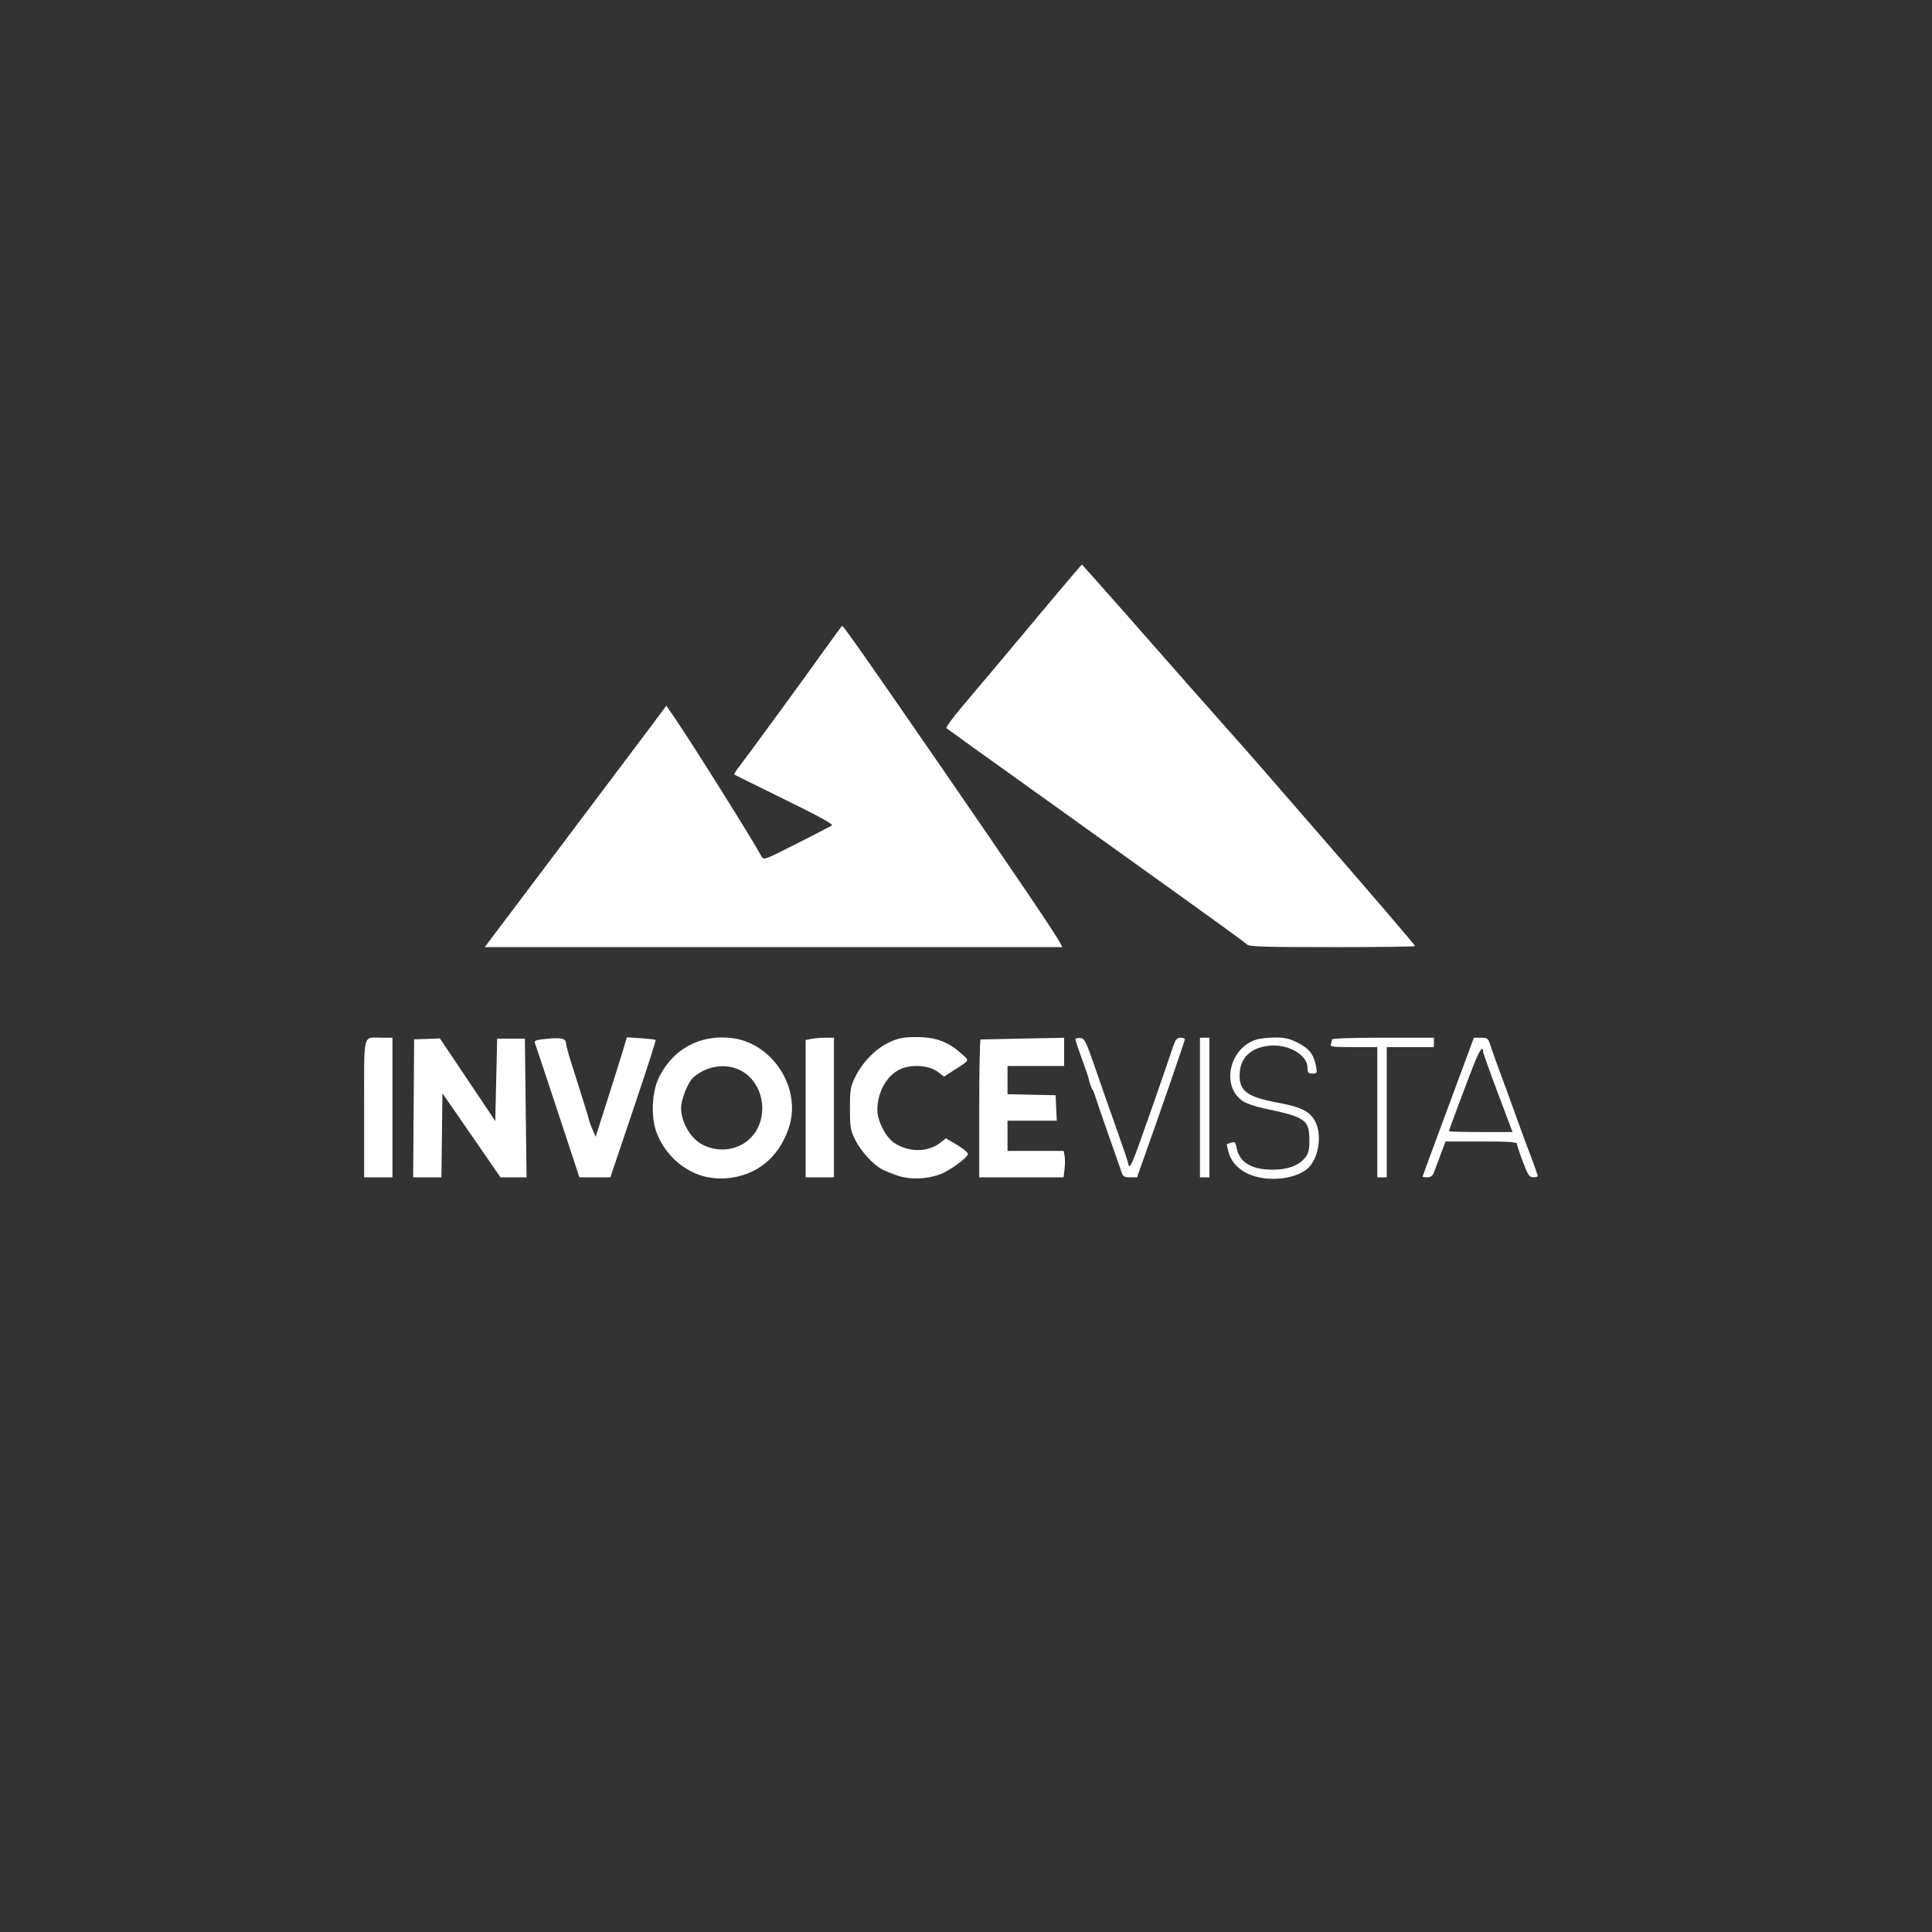 <?xml version="1.0" encoding="UTF-8" standalone="no"?>
<!-- Created with Inkscape (http://www.inkscape.org/) -->

<svg
   version="1.1"
   id="svg1"
   width="1024"
   height="1024"
   viewBox="0 0 1024 1024"
   sodipodi:docname="logo_white.svg"
   inkscape:version="1.4.2 (ebf0e940d0, 2025-05-08)"
   xmlns:inkscape="http://www.inkscape.org/namespaces/inkscape"
   xmlns:sodipodi="http://sodipodi.sourceforge.net/DTD/sodipodi-0.dtd"
   xmlns="http://www.w3.org/2000/svg"
   xmlns:svg="http://www.w3.org/2000/svg">
  <rect x="0" y="0" width="1024" height="1024" fill="#333333" stroke="none"/>
  <defs
     id="defs1" />
  <sodipodi:namedview
     id="namedview1"
     pagecolor="#ffffff"
     bordercolor="#000000"
     borderopacity="0.25"
     inkscape:showpageshadow="2"
     inkscape:pageopacity="0.0"
     inkscape:pagecheckerboard="0"
     inkscape:deskcolor="#d1d1d1"
     inkscape:zoom="0.5703125"
     inkscape:cx="511.12329"
     inkscape:cy="512"
     inkscape:window-width="1536"
     inkscape:window-height="795"
     inkscape:window-x="0"
     inkscape:window-y="0"
     inkscape:window-maximized="1"
     inkscape:current-layer="g1" />
  <g
     inkscape:groupmode="layer"
     inkscape:label="Image"
     id="g1">
    <path
       style="display:inline;fill:#ffffff"
       d="m 373,623.477 c -11.212,-3.09 -20.796,-11.981 -25,-23.194 -3.125,-8.335 -2.537,-21.475 1.312,-29.314 7.334,-14.938 21.677,-22.728 38.328,-20.818 21.988,2.522 37.49,26.878 30.403,47.767 -5.408,15.941 -17.376,25.462 -33.477,26.634 -3.69,0.268 -8.221,-0.152 -11.566,-1.074 z m 22.182,-18.077 c 13.291,-9.472 11.182,-31.788 -3.64,-38.52 -7.698,-3.497 -17.627,-1.698 -24.281,4.398 C 364.586,573.727 361,582.833 361,587.171 c 0,7.653 4.948,16.175 11.34,19.528 7.256,3.807 16.406,3.287 22.842,-1.3 z M 476,623.18 c -3.025,-1.011 -6.85,-2.545 -8.5,-3.409 -4.747,-2.486 -11.35,-9.768 -14.295,-15.765 C 450.763,599.035 450.5,597.431 450.5,587.5 c 0,-10.012 0.25,-11.51 2.787,-16.676 3.913,-7.968 10.989,-15.149 18.161,-18.43 4.998,-2.287 7.314,-2.721 14.5,-2.72 9.937,0.002 16.778,2.537 23.552,8.726 4.49,4.102 4.976,3.089 -4.403,9.174 l -4.738,3.074 -3.285,-2.533 c -4.666,-3.598 -14.246,-4.185 -20.275,-1.243 -6.9,3.368 -11.755,12.127 -11.785,21.264 -0.019,5.925 4.337,14.511 8.935,17.609 7.596,5.119 17.985,5.072 24.486,-0.112 l 2.926,-2.333 5.819,3.467 c 3.201,1.907 5.82,4.074 5.82,4.817 0,1.942 -9.84,9.093 -15.062,10.946 -7.083,2.513 -15.605,2.766 -21.938,0.65 z m 190.718,0.728 c -8.14,-1.917 -13.821,-6.78 -15.597,-13.352 -0.586,-2.169 -0.966,-4.026 -0.843,-4.126 0.123,-0.1 1.183,-0.477 2.356,-0.837 1.814,-0.557 2.226,-0.159 2.755,2.66 1.465,7.808 7.825,11.702 19.112,11.702 8.073,0 13.975,-2.202 17.329,-6.465 1.663,-2.115 2.171,-4.122 2.171,-8.579 0,-11.512 -1.678,-12.722 -24.252,-17.48 -4.263,-0.899 -9.213,-2.61 -11,-3.803 -11.801,-7.88 -7.16,-28.391 7.399,-32.703 1.844,-0.546 6.223,-1.006 9.731,-1.022 5.034,-0.023 7.561,0.564 11.99,2.783 6.019,3.017 8.513,6.257 9.668,12.562 0.65,3.551 0.548,3.75 -1.924,3.75 C 693.358,569 693,568.575 693,565.9 c 0,-6.773 -10.101,-12.625 -20.127,-11.662 -10.166,0.977 -15.868,6.681 -15.871,15.877 -0.003,8.357 4.39,11.423 20.635,14.404 11.646,2.137 16.429,4.473 19.179,9.367 4.298,7.647 2.088,20.898 -4.328,25.944 -5.648,4.443 -16.756,6.2 -25.771,4.078 z M 193,587.607 C 193,546.361 192.121,550 202.082,550 H 208 v 37 37 h -7.5 -7.5 z m 26.238,-0.166 0.262,-36.559 6.825,-0.246 6.825,-0.246 12.134,18.056 c 6.673,9.931 13.277,19.794 14.675,21.92 L 262.5,594.228 263,572.364 263.5,550.5 h 7.341 7.341 l 0.453,36.75 0.453,36.75 h -6.927 -6.927 l -9.799,-14.25 c -5.389,-7.838 -12.305,-17.85 -15.367,-22.25 l -5.568,-8 -0.269,22.25 -0.269,22.25 h -7.493 -7.493 z m 76.396,1.809 c -6.306,-19.113 -11.752,-35.477 -12.104,-36.365 -0.538,-1.358 0.455,-1.723 6.225,-2.292 7.74,-0.763 10.246,-0.179 10.246,2.387 0,0.971 1.508,6.436 3.352,12.143 3.703,11.464 8.766,27.818 9.096,29.377 0.116,0.55 0.896,2.575 1.733,4.5 l 1.521,3.5 6.078,-19 c 3.343,-10.45 7.069,-22.311 8.279,-26.358 l 2.201,-7.358 7.429,0.501 c 4.086,0.276 7.611,0.683 7.833,0.905 0.222,0.222 -5.092,16.695 -11.809,36.606 L 323.5,623.998 315.299,623.999 307.098,624 Z M 427,587.625 V 551.25 l 3.125,-0.625 c 1.719,-0.344 5.094,-0.625 7.5,-0.625 H 442 v 37 37 h -7.5 -7.5 z m 92,-0.125 c 0,-20.075 0.338,-36.529 0.75,-36.565 0.412,-0.036 10.537,-0.25 22.5,-0.477 L 564,550.046 V 557.523 565 h -15 -15 v 7.47 7.47 l 12.75,0.28 12.75,0.28 0.296,6.75 0.296,6.75 H 547.046 534 v 8 8 h 14.883 14.883 l 0.488,2.552 c 0.268,1.404 0.262,4.554 -0.013,7 L 563.74,624 H 541.37 519 Z m 75.274,33.25 c -0.584,-1.788 -3.617,-10.45 -6.741,-19.25 -3.124,-8.8 -6.144,-17.575 -6.71,-19.5 -0.567,-1.925 -1.372,-3.95 -1.789,-4.5 -0.417,-0.55 -1.116,-2.35 -1.552,-4 -1.126,-4.253 -1.087,-4.137 -4.442,-13.322 C 571.368,555.6 570,551.408 570,550.861 c 0,-0.547 1.15,-0.852 2.555,-0.678 2.341,0.29 3.003,1.614 7.901,15.816 2.94,8.525 7.904,22.7 11.031,31.5 3.127,8.8 5.924,17.012 6.216,18.25 1.146,4.865 1.095,4.981 13.986,-31.75 3.571,-10.175 7.634,-21.988 9.028,-26.25 2.217,-6.778 2.833,-7.75 4.909,-7.75 1.306,0 2.374,0.392 2.374,0.87 0,0.765 -12.797,37.826 -22.058,63.88 l -3.288,9.25 h -3.66 c -3.244,0 -3.78,-0.369 -4.721,-3.25 z M 636,587 v -37 h 2.5 2.5 v 37 37 h -2.5 -2.5 z m 94,2.5 V 555 h -12.607 c -11.085,0 -12.534,-0.191 -12,-1.582 0.334,-0.87 0.607,-1.995 0.607,-2.5 C 706,550.383 717.27,550 733,550 h 27 v 2.5 2.5 H 747.5 735 v 34.5 34.5 h -2.5 -2.5 z m 24,34.127 c 0,-0.205 4.752,-13.143 10.56,-28.75 5.808,-15.607 11.926,-32.09 13.595,-36.627 l 3.035,-8.25 h 3.745 c 3.53,0 3.822,0.244 5.08,4.25 0.734,2.337 2.358,6.95 3.608,10.25 2.246,5.929 7.157,19.401 12.03,33 1.38,3.85 2.869,7.9 3.31,9 2.249,5.613 6.038,16.139 6.038,16.775 0,0.399 -1.065,0.725 -2.367,0.725 -2.048,0 -2.79,-1.12 -5.5,-8.3 C 805.41,611.134 804,606.859 804,606.2 804,605.309 799.128,605 785.087,605 h -18.913 l -2.548,6.75 c -1.402,3.712 -3.005,7.987 -3.563,9.5 -0.74,2.006 -1.698,2.75 -3.539,2.75 C 755.136,624 754,623.832 754,623.627 Z M 793.857,579.25 c -4.296,-11.412 -7.821,-21.312 -7.834,-22 -0.061,-3.346 -2.018,-0.384 -5.286,8 C 776.115,577.107 768,598.958 768,599.547 768,599.796 775.575,600 784.834,600 h 16.834 z m -497.202,-130 c 21.861,-29.012 43.524,-57.804 48.139,-63.981 l 8.392,-11.231 4.266,6.231 c 9.527,13.914 41.458,64.856 46.067,73.494 1.205,2.258 1.243,2.244 18.613,-6.548 9.573,-4.846 18.033,-9.198 18.8,-9.672 0.975,-0.603 -6.552,-4.751 -25.018,-13.79 -14.527,-7.111 -26.57,-13.084 -26.763,-13.274 -0.193,-0.19 0.989,-2.063 2.626,-4.162 4.221,-5.411 34.942,-47.465 45.369,-62.103 4.813,-6.758 8.958,-12.383 9.21,-12.5 0.512,-0.238 14.488,19.663 50.788,72.315 40.682,59.009 62.178,90.785 64.754,95.722 l 1.174,2.25 H 409.989 256.907 Z m 364.31,51.359 C 660.159,499.843 653.65,495.015 646.5,489.88 c -7.15,-5.136 -19.566,-14.072 -27.591,-19.859 -8.025,-5.786 -37.5,-26.893 -65.5,-46.905 -28,-20.011 -51.279,-36.716 -51.732,-37.123 -0.453,-0.407 2.947,-5.184 7.554,-10.616 9.672,-11.404 29.952,-35.558 50.074,-59.638 7.703,-9.219 14.085,-16.644 14.182,-16.5 0.097,0.144 4.21,4.761 9.141,10.261 4.931,5.5 18.832,21.25 30.892,35 12.06,13.75 27.564,31.315 34.454,39.032 6.889,7.718 16.417,18.518 21.173,24 4.756,5.482 16.681,19.206 26.5,30.497 C 728.917,476.288 750,500.886 750,501.444 750,501.75 730.296,502 706.214,502 c -36.032,0 -44.045,-0.246 -45.25,-1.391 z"
       id="path1" />
  </g>
</svg>
